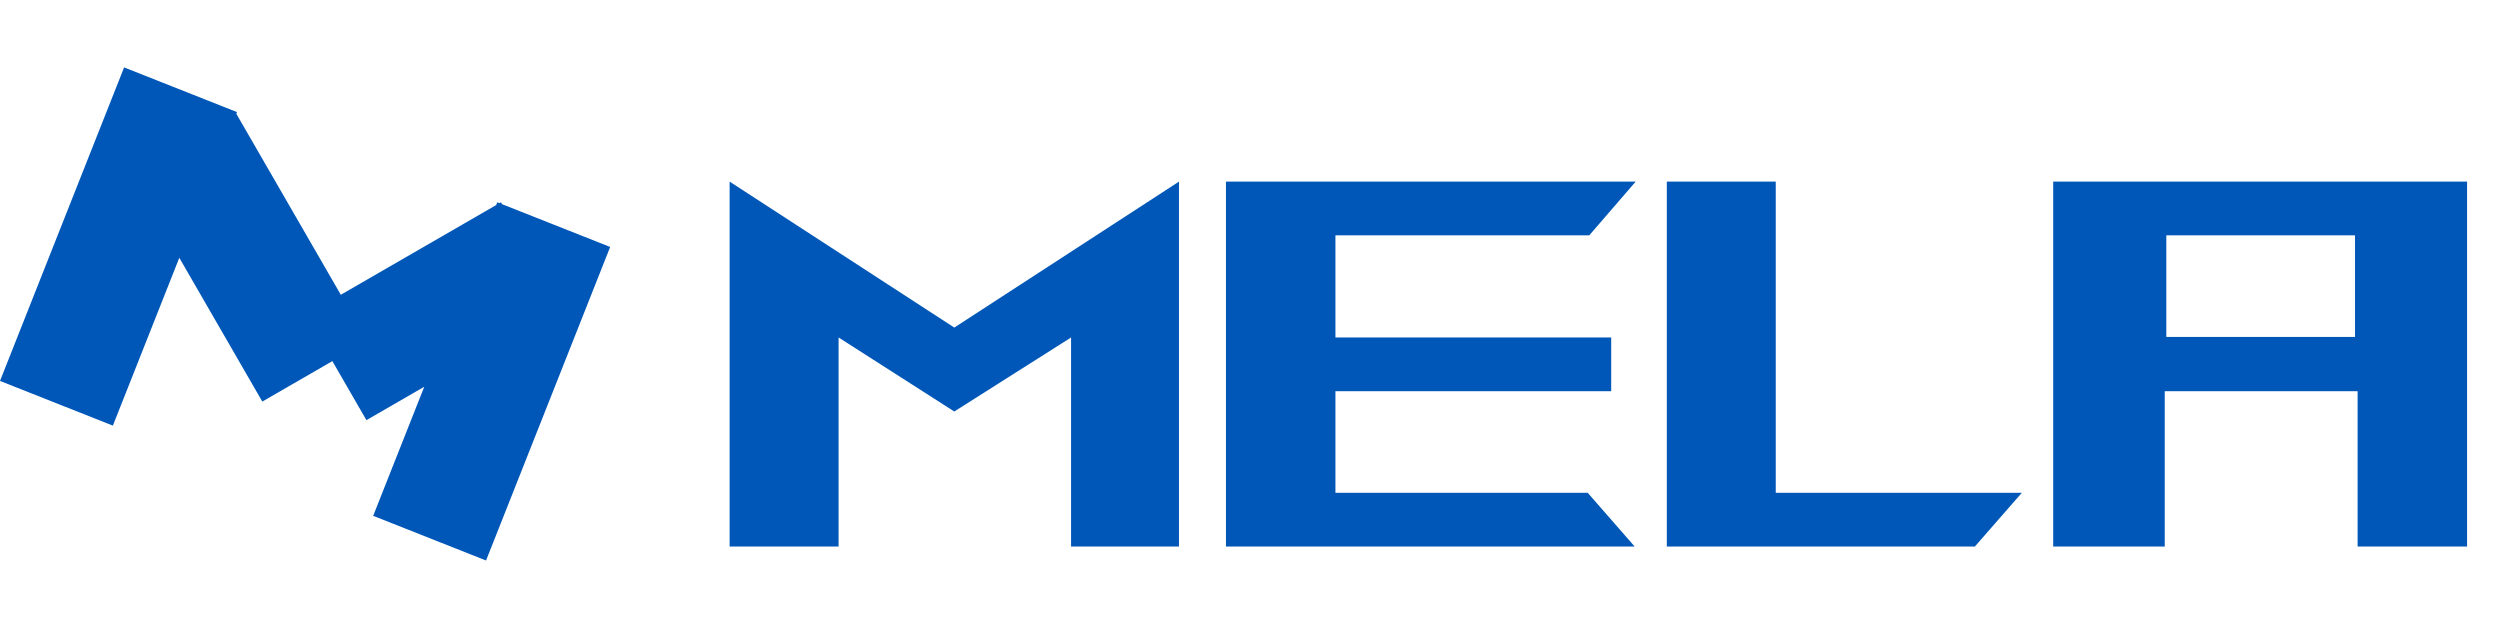 <svg width="215" height="54" viewBox="0 0 215 54" fill="none" xmlns="http://www.w3.org/2000/svg">
<path fill-rule="evenodd" clip-rule="evenodd" d="M20.38 9.639L10.673 5.797L0 32.761L9.707 36.603L15.42 22.17L22.559 34.534L28.583 31.056L31.513 36.132L36.487 33.26L32.093 44.361L41.8 48.203L52.474 21.239L43.177 17.559L43.083 17.397L42.954 17.471L42.766 17.397L42.672 17.634L29.31 25.349L20.323 9.783L20.38 9.639Z" fill="#0057B8"/>
<path d="M62.748 47V15.619L82.07 28.171L101.392 15.619V47H92.112V29.023L82.07 35.389L72.118 29.023V47H62.748ZM136.545 42.383L140.58 47H105.433V15.619H140.669L136.679 20.237H114.847V29.023H138.562V33.641H114.847V42.383H136.545ZM173.875 42.383L169.84 47H143.346V15.619H152.715V42.383H173.875ZM212.169 15.619V47H202.755V33.641H186.168V47H176.574V15.619H212.169ZM186.302 20.237V28.978H202.531V20.237H186.302Z" fill="#0057B8"/>
</svg>
